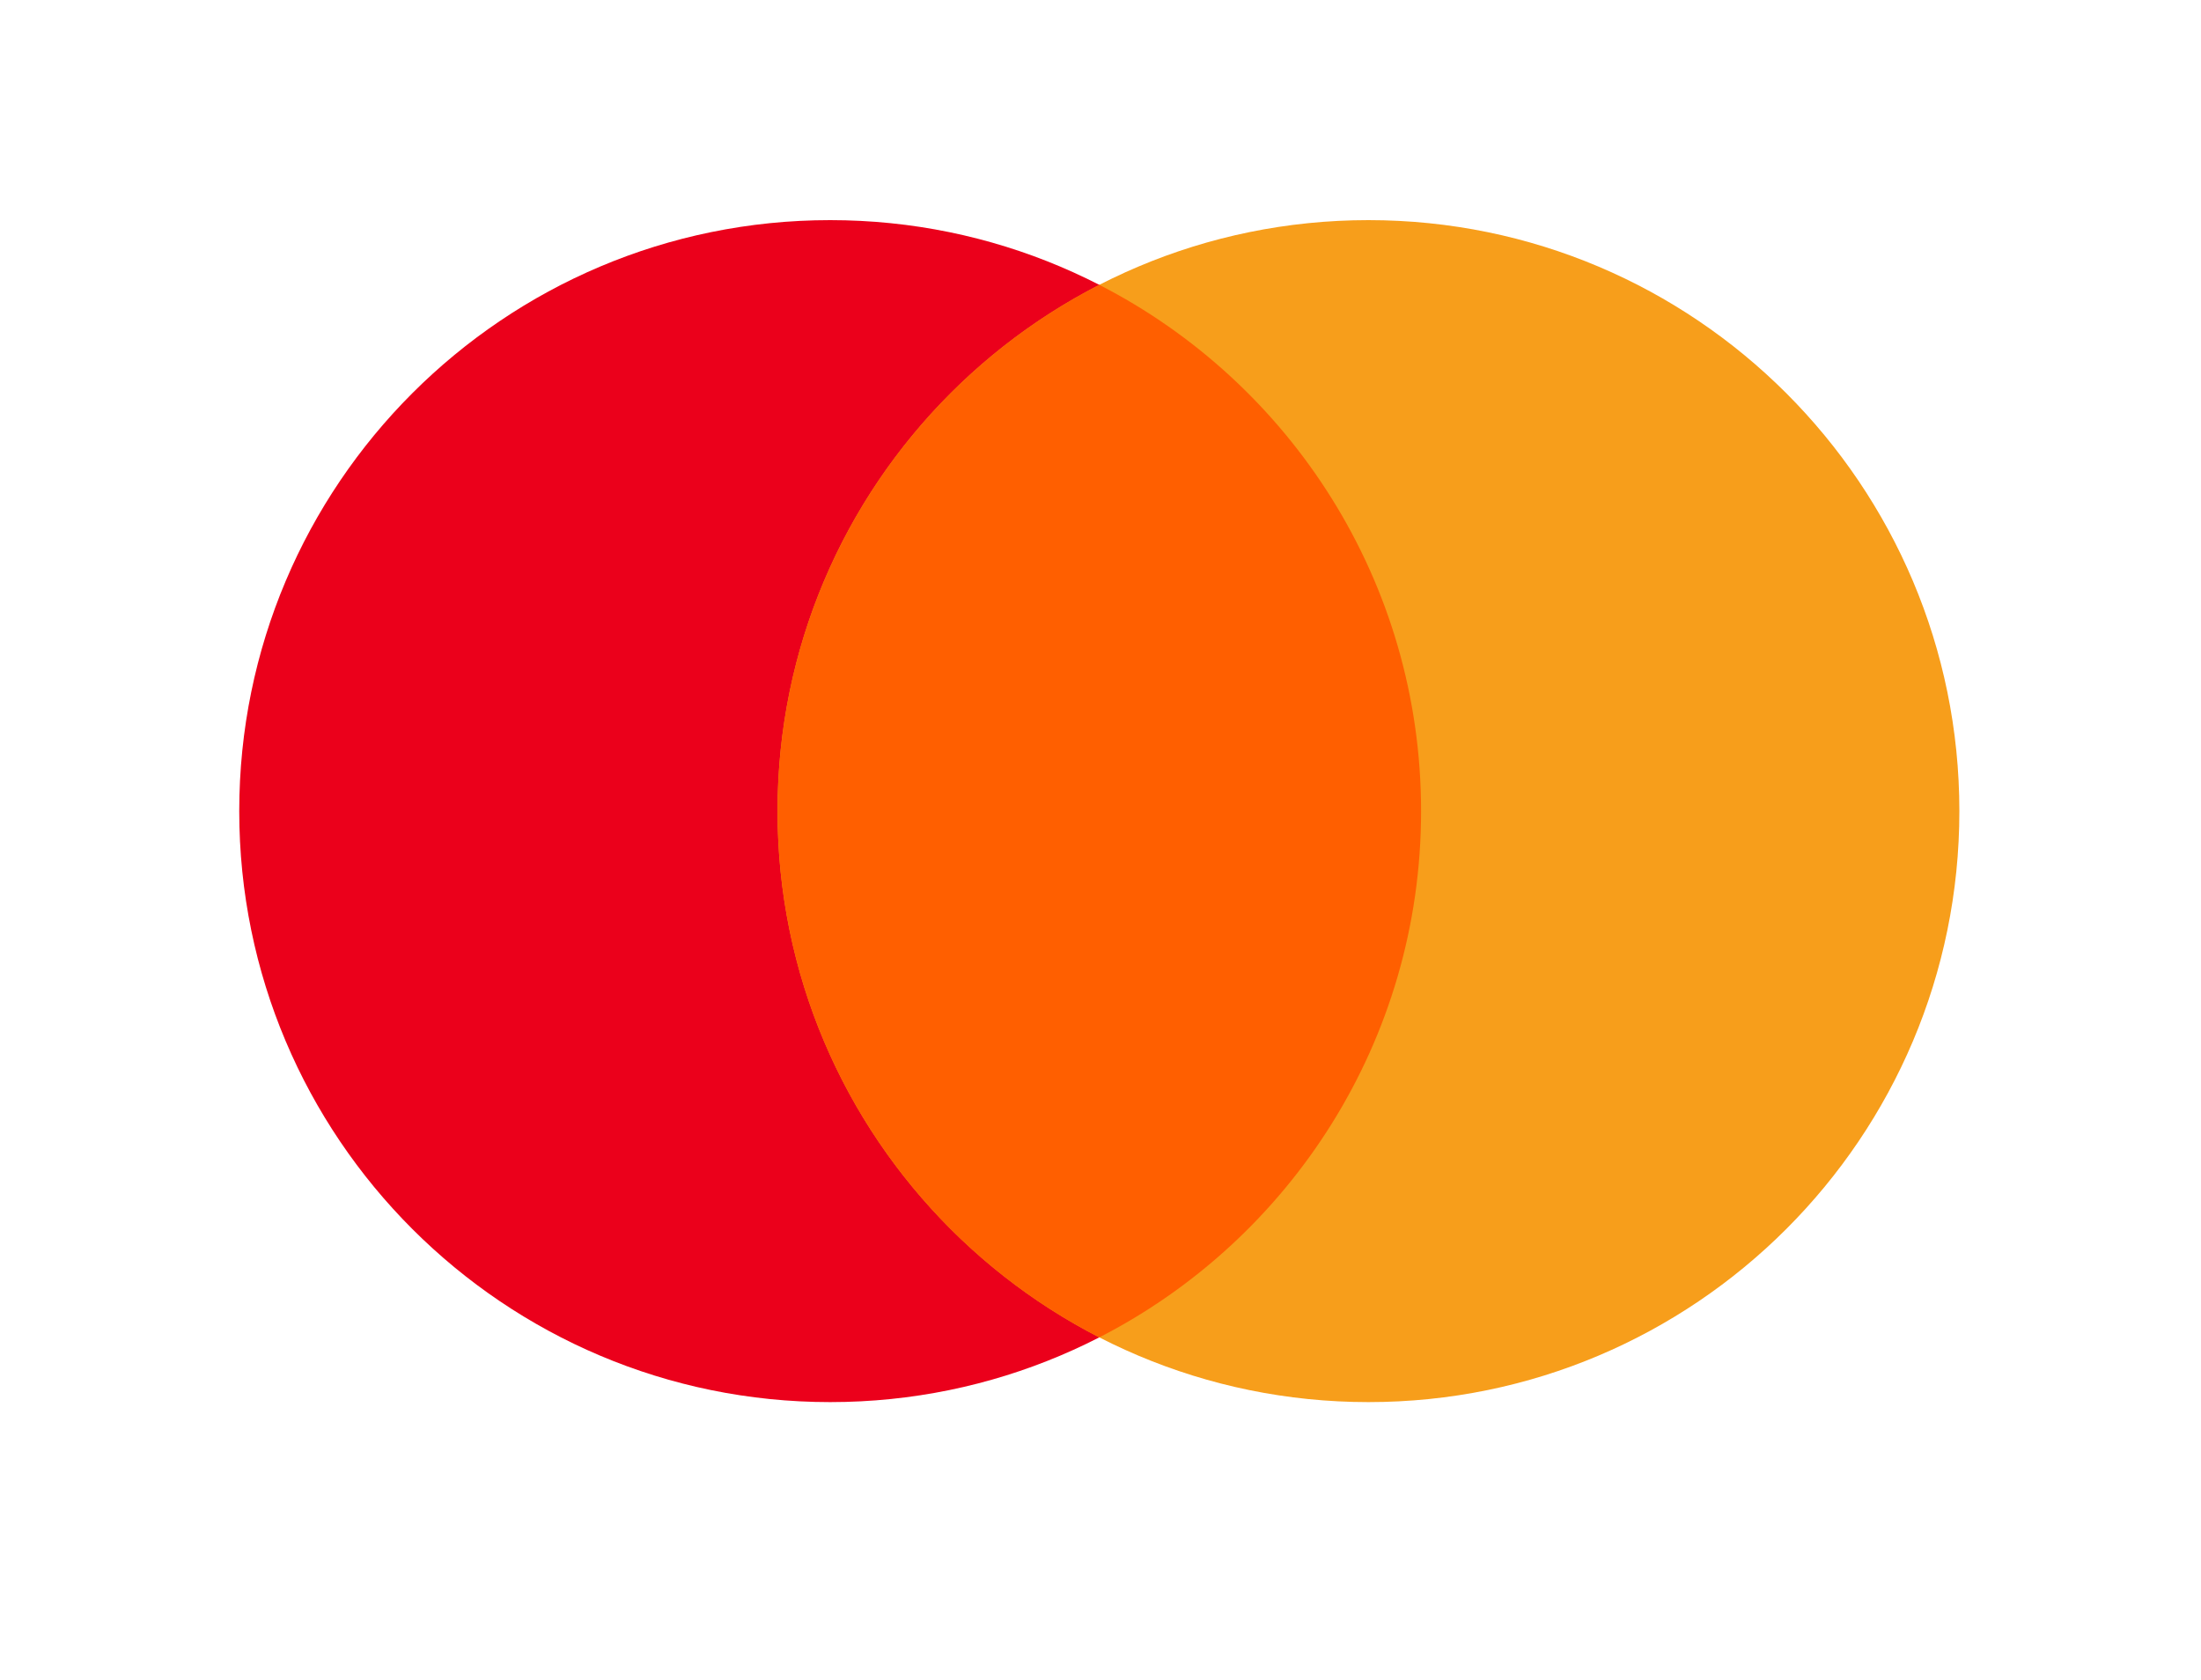 <?xml version="1.0" encoding="UTF-8"?>
<svg width="460px" height="351px" viewBox="0 0 460 351" version="1.1" xmlns="http://www.w3.org/2000/svg" xmlns:xlink="http://www.w3.org/1999/xlink">
    <!-- Generator: Sketch 63.1 (92452) - https://sketch.com -->
    <title>Frame 7</title>
    <desc>Created with Sketch.</desc>
    <g id="Page-1" stroke="none" stroke-width="1" fill="none" fill-rule="evenodd">
        <g id="Frame-7" transform="translate(-310, -759)">
            <g id="Group-7" transform="translate(360, 805)">
                <path d="M123.5,0 C191.707,0 247,55.293 247,123.5 C247,191.707 191.707,247 123.5,247 C55.293,247 0,191.707 0,123.5 C0,55.293 55.293,0 123.5,0" id="Fill-1" fill="#EB001B"></path>
                <path d="M236,0 C304.207,0 359.5,55.293 359.5,123.5 C359.5,191.707 304.207,247 236,247 C167.793,247 112.5,191.707 112.5,123.5 C112.5,55.293 167.793,0 236,0" id="Fill-3" fill="#F79E1B"></path>
                <path d="M247,123.5 C247,75.553 219.676,33.987 179.75,13.524 C139.824,33.987 112.5,75.553 112.5,123.5 C112.5,171.447 139.824,213.013 179.75,233.476 C219.676,213.013 247,171.447 247,123.5" id="Fill-5" fill="#FF5F00"></path>
            </g>
        </g>
    </g>
</svg>